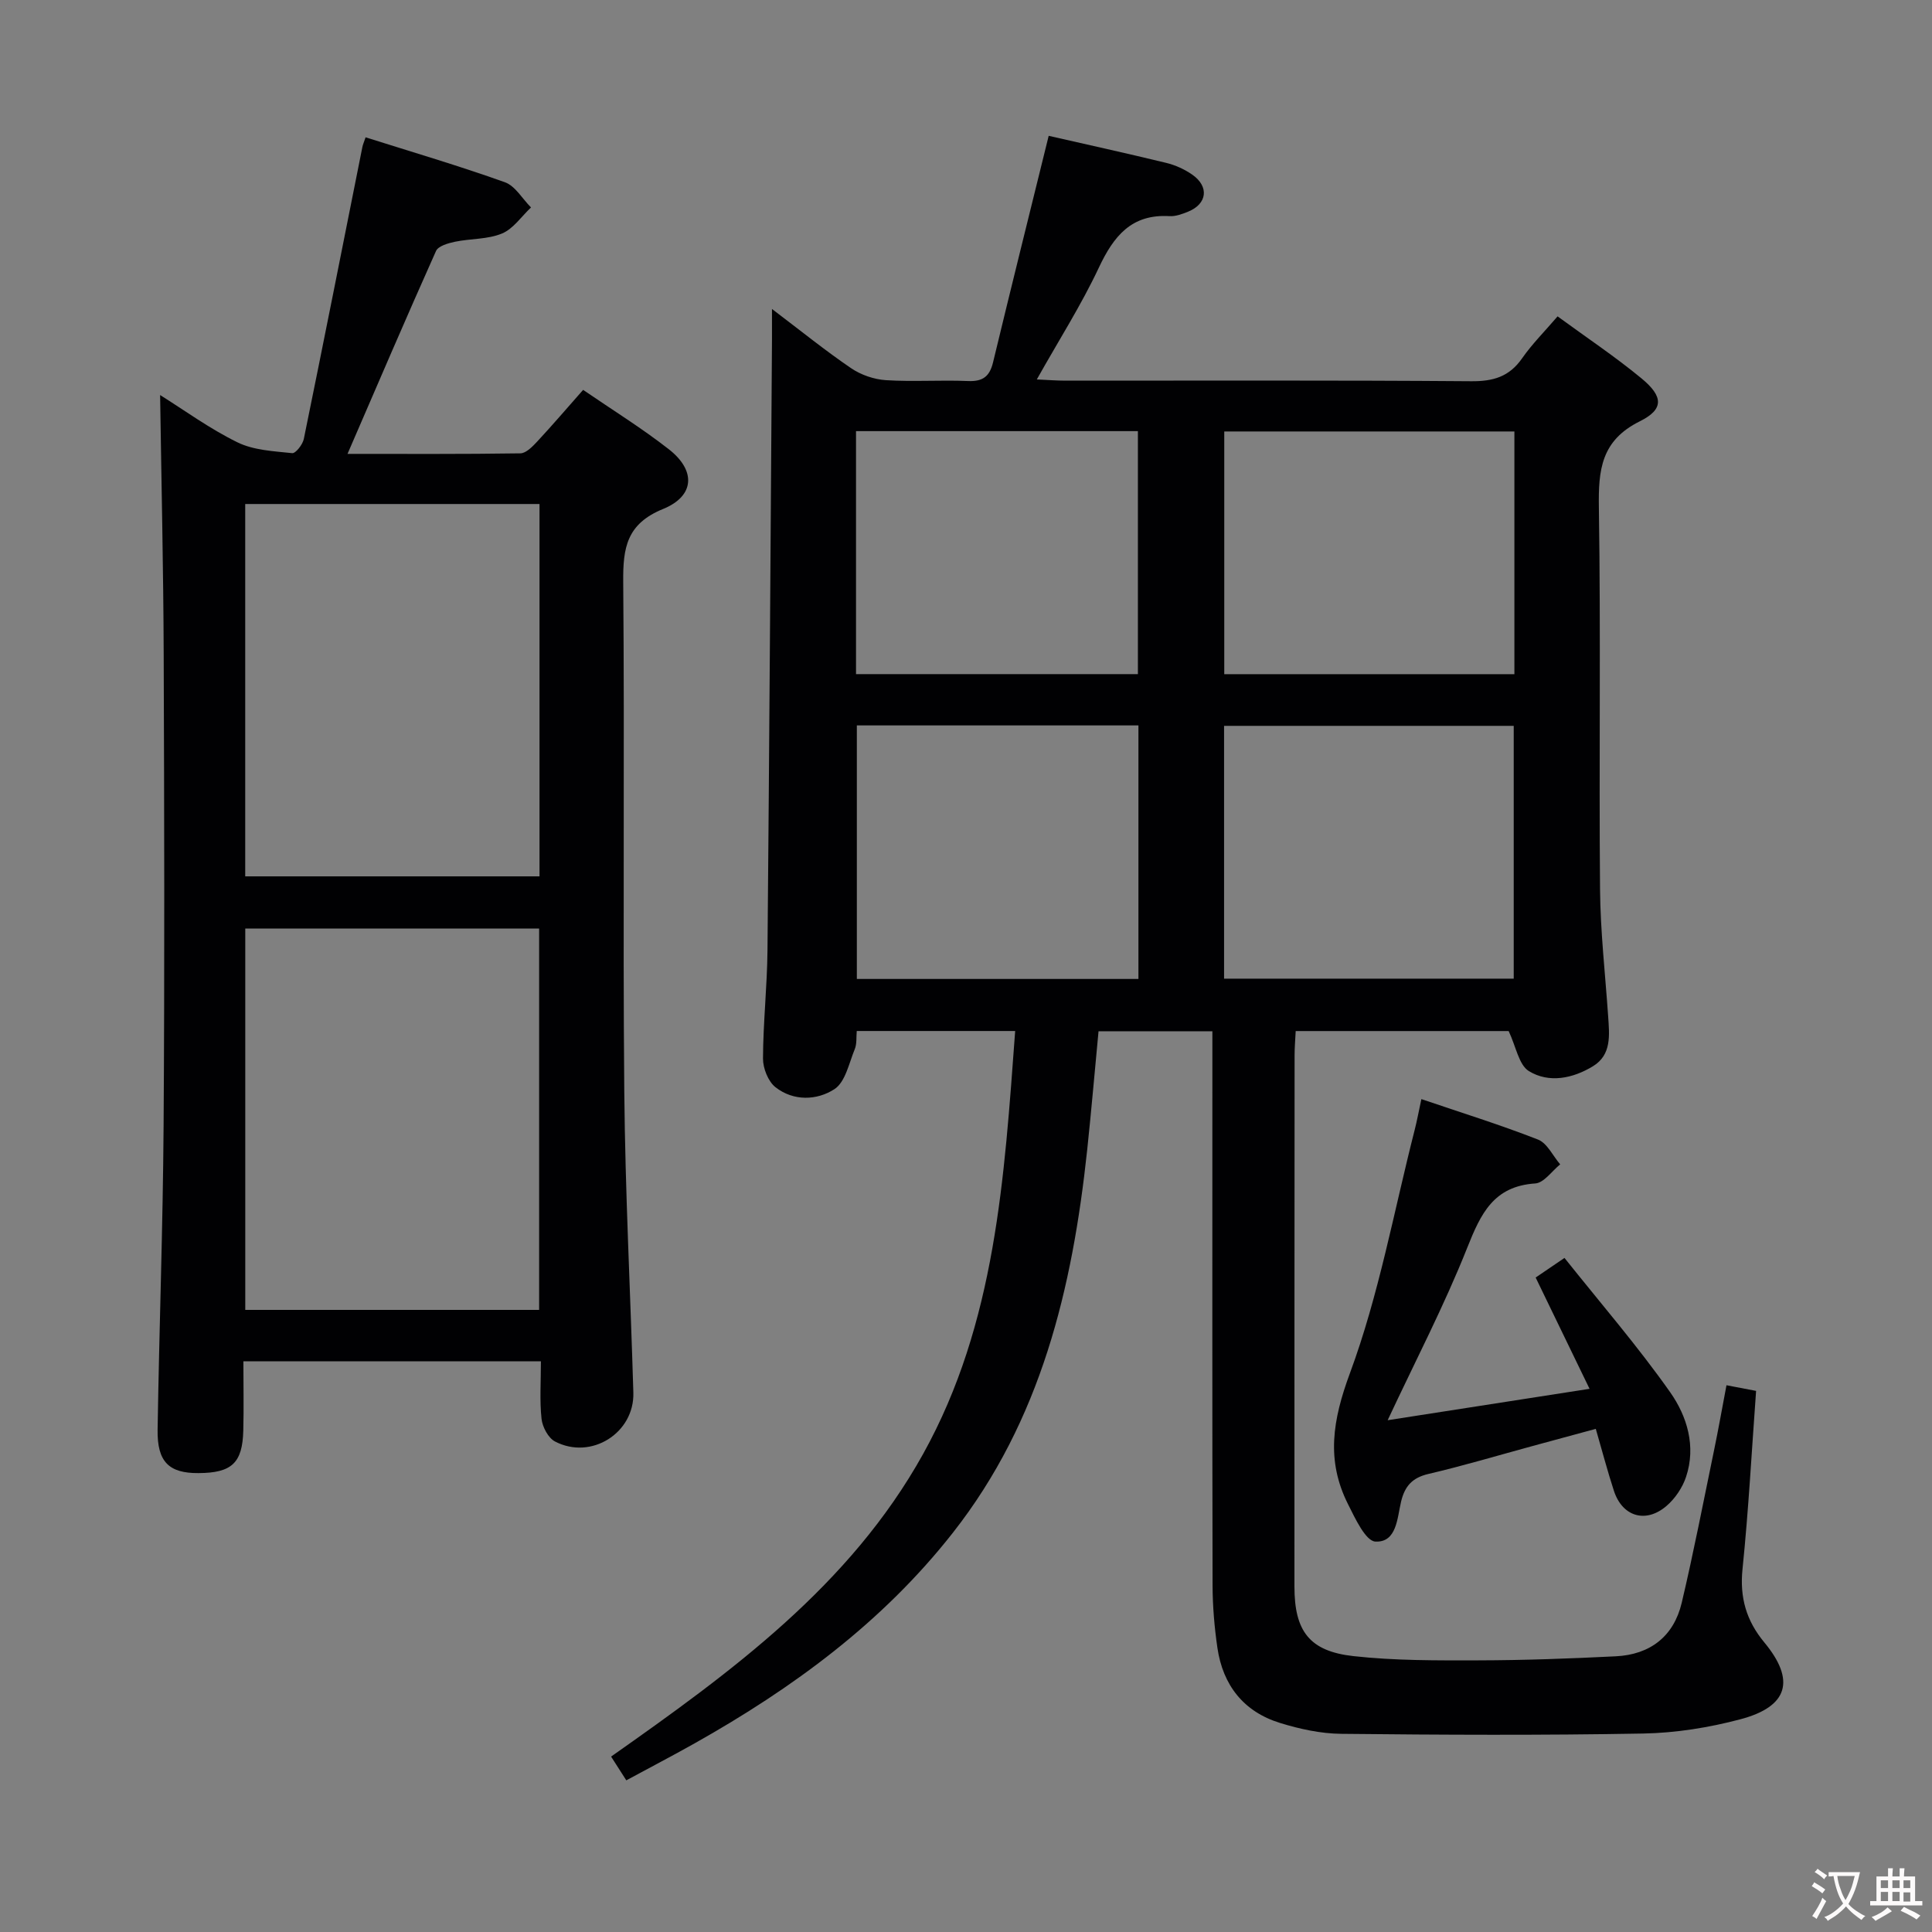 <svg enable-background="new 0 0 400 400" viewBox="0 0 400 400" xmlns="http://www.w3.org/2000/svg"><rect x="0" y="0" width="400" height="400" fill="#808080" stroke="none"/><g fill="#010103"><path d="m357.45 286.8c2.23.42 3.98.76 6.13 1.17-.91 12.42-1.56 24.68-2.81 36.87-.61 5.91.79 10.72 4.51 15.2 6.49 7.82 4.99 13.29-4.96 15.92-6.52 1.73-13.39 2.83-20.13 2.95-20.82.38-41.66.28-62.49.06-4.24-.04-8.6-.99-12.68-2.25-7.53-2.32-11.84-7.81-12.97-15.56-.62-4.27-.99-8.61-1-12.92-.08-36.33-.04-72.66-.04-108.99 0-1.8 0-3.61 0-5.74-7.96 0-15.55 0-23.57 0-.78 8.17-1.48 16.38-2.35 24.58-3.06 28.61-9.53 55.99-27.84 79.29-14.58 18.56-33.12 32.14-53.45 43.57-4.62 2.6-9.32 5.04-14.13 7.65-1.11-1.73-1.99-3.1-3.15-4.92 24.92-17.53 49.47-35.41 64.6-62.65 15.06-27.12 16.81-57.23 19.06-87.57-11.24 0-21.83 0-32.8 0-.12 1.29.05 2.66-.42 3.78-1.19 2.9-1.94 6.78-4.19 8.25-3.61 2.35-8.47 2.54-12.21-.39-1.52-1.19-2.6-3.92-2.59-5.95.03-7.47.86-14.94.93-22.42.38-42.14.64-84.28.93-126.41.01-1.75 0-3.49 0-6.35 6.06 4.59 11.07 8.65 16.38 12.26 2.04 1.39 4.74 2.32 7.2 2.48 5.64.36 11.33-.06 16.99.18 3.07.13 4.49-.93 5.2-3.87 3.73-15.47 7.58-30.92 11.52-46.9 7.65 1.75 16.01 3.58 24.32 5.6 1.9.46 3.82 1.33 5.42 2.45 3.53 2.47 3.07 6.05-.87 7.65-1.22.49-2.59 1.01-3.86.93-7.88-.47-11.56 4.14-14.63 10.67-3.64 7.75-8.29 15.03-12.84 23.14 2.42.11 4.17.25 5.92.25 28 .01 55.99-.1 83.99.12 4.57.04 7.9-.92 10.56-4.74 2.07-2.97 4.68-5.57 7.35-8.69 5.98 4.38 11.93 8.34 17.41 12.87 4.49 3.72 4.63 6.37-.37 8.85-8.03 3.98-8.61 10.06-8.49 17.85.41 26.32.01 52.66.24 78.99.07 8.79 1.08 17.57 1.68 26.35.26 3.86.75 7.97-3.14 10.34-4.15 2.53-9.09 3.57-13.27 1.01-2.08-1.27-2.65-5.04-4.19-8.29-13.95 0-28.85 0-44.09 0-.09 1.8-.23 3.41-.23 5.03-.03 36.66-.03 73.33-.03 109.99 0 9.18 3.07 13.38 12.21 14.39 8.56.95 17.26.9 25.89.88 9.48-.02 18.96-.37 28.43-.84 7.11-.35 12-4.12 13.65-11.07 2.48-10.49 4.52-21.09 6.71-31.65.87-4.2 1.62-8.44 2.56-13.4zm-104.02-84.18h59.97c0-17.67 0-35.03 0-52.34-20.19 0-39.96 0-59.97 0zm-76.03-52.43v52.49h58.3c0-17.61 0-34.96 0-52.49-19.54 0-38.78 0-58.3 0zm76.07-10.61h60.07c0-16.93 0-33.51 0-50.25-20.17 0-40.06 0-60.07 0zm-76.24-.01h58.36c0-17.05 0-33.74 0-50.31-19.65 0-38.89 0-58.36 0z"/><path d="m33.15 81.79c4.99 3.12 10.25 6.97 16.01 9.79 3.36 1.65 7.5 1.83 11.33 2.24.72.08 2.17-1.78 2.41-2.93 4.12-20.14 8.11-40.31 12.13-60.47.09-.46.29-.89.66-1.99 9.68 3.06 19.36 5.91 28.84 9.3 2.15.77 3.62 3.43 5.41 5.22-1.98 1.86-3.67 4.43-6.02 5.4-2.96 1.23-6.49 1.03-9.72 1.7-1.42.3-3.47.88-3.93 1.92-6.16 13.76-12.1 27.63-18.32 42 11.99 0 23.89.07 35.79-.11 1.18-.02 2.52-1.41 3.48-2.44 3.16-3.4 6.17-6.92 9.51-10.7 6.02 4.13 12.12 7.9 17.74 12.29 5.63 4.39 5.41 9.68-1.19 12.37-7.55 3.08-8.31 8.04-8.25 15.07.3 35.16-.09 70.33.22 105.5.19 20.8 1.27 41.58 1.88 62.38.24 8.35-8.73 14.03-16.23 10.11-1.4-.73-2.6-3.01-2.78-4.69-.41-3.78-.13-7.64-.13-11.9-20.44 0-40.63 0-61.6 0 0 4.8.1 9.57-.02 14.33-.17 6.73-2.39 8.77-9.27 8.81-6.12.04-8.58-2.32-8.47-9 .33-20.97 1.1-41.94 1.24-62.91.22-32.5.14-65 .02-97.5-.06-17.91-.48-35.83-.74-53.79zm17.63 110.45v78.96h60.84c0-26.59 0-52.8 0-78.96-20.48 0-40.56 0-60.84 0zm-.01-10.8h60.93c0-25.95 0-51.51 0-77.09-20.49 0-40.69 0-60.93 0z"/><path d="m287.3 294.04c13.84-2.15 27.23-4.23 41.8-6.5-3.85-7.95-7.37-15.21-11.16-23.04 1.41-.96 3.09-2.1 5.97-4.06 7.45 9.35 15.15 18.25 21.89 27.82 3.49 4.96 5.39 11.19 3.28 17.51-.74 2.23-2.27 4.5-4.06 6.03-4.31 3.68-9.14 2.19-10.88-3.15-1.33-4.07-2.41-8.21-3.75-12.82-4.49 1.22-8.75 2.37-13.01 3.53-7.2 1.96-14.35 4.1-21.62 5.8-3.36.78-4.91 2.52-5.68 5.73-.81 3.4-.89 8.48-5.31 8.28-2.03-.1-4.2-4.8-5.67-7.73-4.57-9.07-3.21-17.41.39-27.14 6-16.22 9.1-33.51 13.4-50.35.49-1.91.84-3.86 1.39-6.39 8.28 2.81 16.32 5.31 24.14 8.37 1.91.75 3.09 3.38 4.6 5.14-1.72 1.38-3.36 3.83-5.16 3.95-8.63.57-11.28 6.26-14.08 13.3-4.76 11.98-10.75 23.47-16.48 35.72z"/></g><path d="m377.9 391.2c-.2.3-.4.5-.6.8-.7-.6-1.4-1-2.2-1.5.2-.3.4-.5.5-.8.6.4 1.4.8 2.3 1.5zm-1.8 6.1c-.2-.2-.5-.4-.9-.6.4-.6.8-1.2 1.2-1.9s.7-1.3.9-1.9c.3.3.5.5.8.7-.7 1.3-1.4 2.6-2 3.7zm2.2-9c-.3.3-.5.5-.6.8-.6-.6-1.3-1.1-2-1.5.3-.3.5-.5.6-.7.6.5 1.3.9 2 1.4zm.3.2v-.9h2 4.5c-.3 1.3-.6 2.5-1 3.6s-.9 2.1-1.4 3c.4.5 1 1 1.6 1.4s1.2.8 1.9 1.1c-.3.2-.5.4-.8.8-.4-.3-1-.7-1.6-1.2s-1.2-1.1-1.6-1.6c-.5.6-1.1 1.1-1.7 1.6s-1.4.9-2.1 1.4c-.1-.3-.3-.5-.7-.8.6-.2 1.2-.5 1.9-1s1.4-1.1 2-1.8c-.5-.8-.9-1.6-1.2-2.5s-.6-2-.8-3.2c-.4.1-.7.1-1 .1zm2.5 2.7c.3 1 .7 1.7 1 2.2.3-.5.6-1.1 1-2s.6-1.9.9-3h-3.2-.4c.1.9.3 1.8.7 2.8z" fill="#fcfafa"/><path d="m396.5 388.5v1.5 3.6h1.5v.9c-.4 0-1 0-1.7 0h-7.9c-.5 0-.9 0-1.2 0v-.9h1.3v-3.5c0-.7 0-1.2 0-1.6h2.4c0-.8 0-1.4 0-1.7h1c0 .3-.1.8-.1 1.7h1.5c0-.8 0-1.4 0-1.7h1c0 .3-.1.9-.1 1.7zm-8.2 9.2c-.2-.3-.5-.5-.8-.8.8-.3 1.4-.6 1.9-.9s1-.7 1.4-1.1c.3.3.6.5.9.8-1.6 1-2.8 1.6-3.4 2zm2.6-6.8v-1.6h-1.5v1.6zm0 2.7v-1.9h-1.5v1.9zm2.4-2.7v-1.6h-1.5v1.6zm0 2.7v-1.9h-1.5v1.9zm.2 2 .7-.8c.4.2.9.5 1.6.8s1.3.7 1.8 1c-.3.3-.5.5-.8.8-.4-.3-1.5-1-3.3-1.8zm2-4.7v-1.6h-1.4v1.6zm0 2.8v-1.9h-1.4v1.9z" fill="#fcfafa"/></svg>